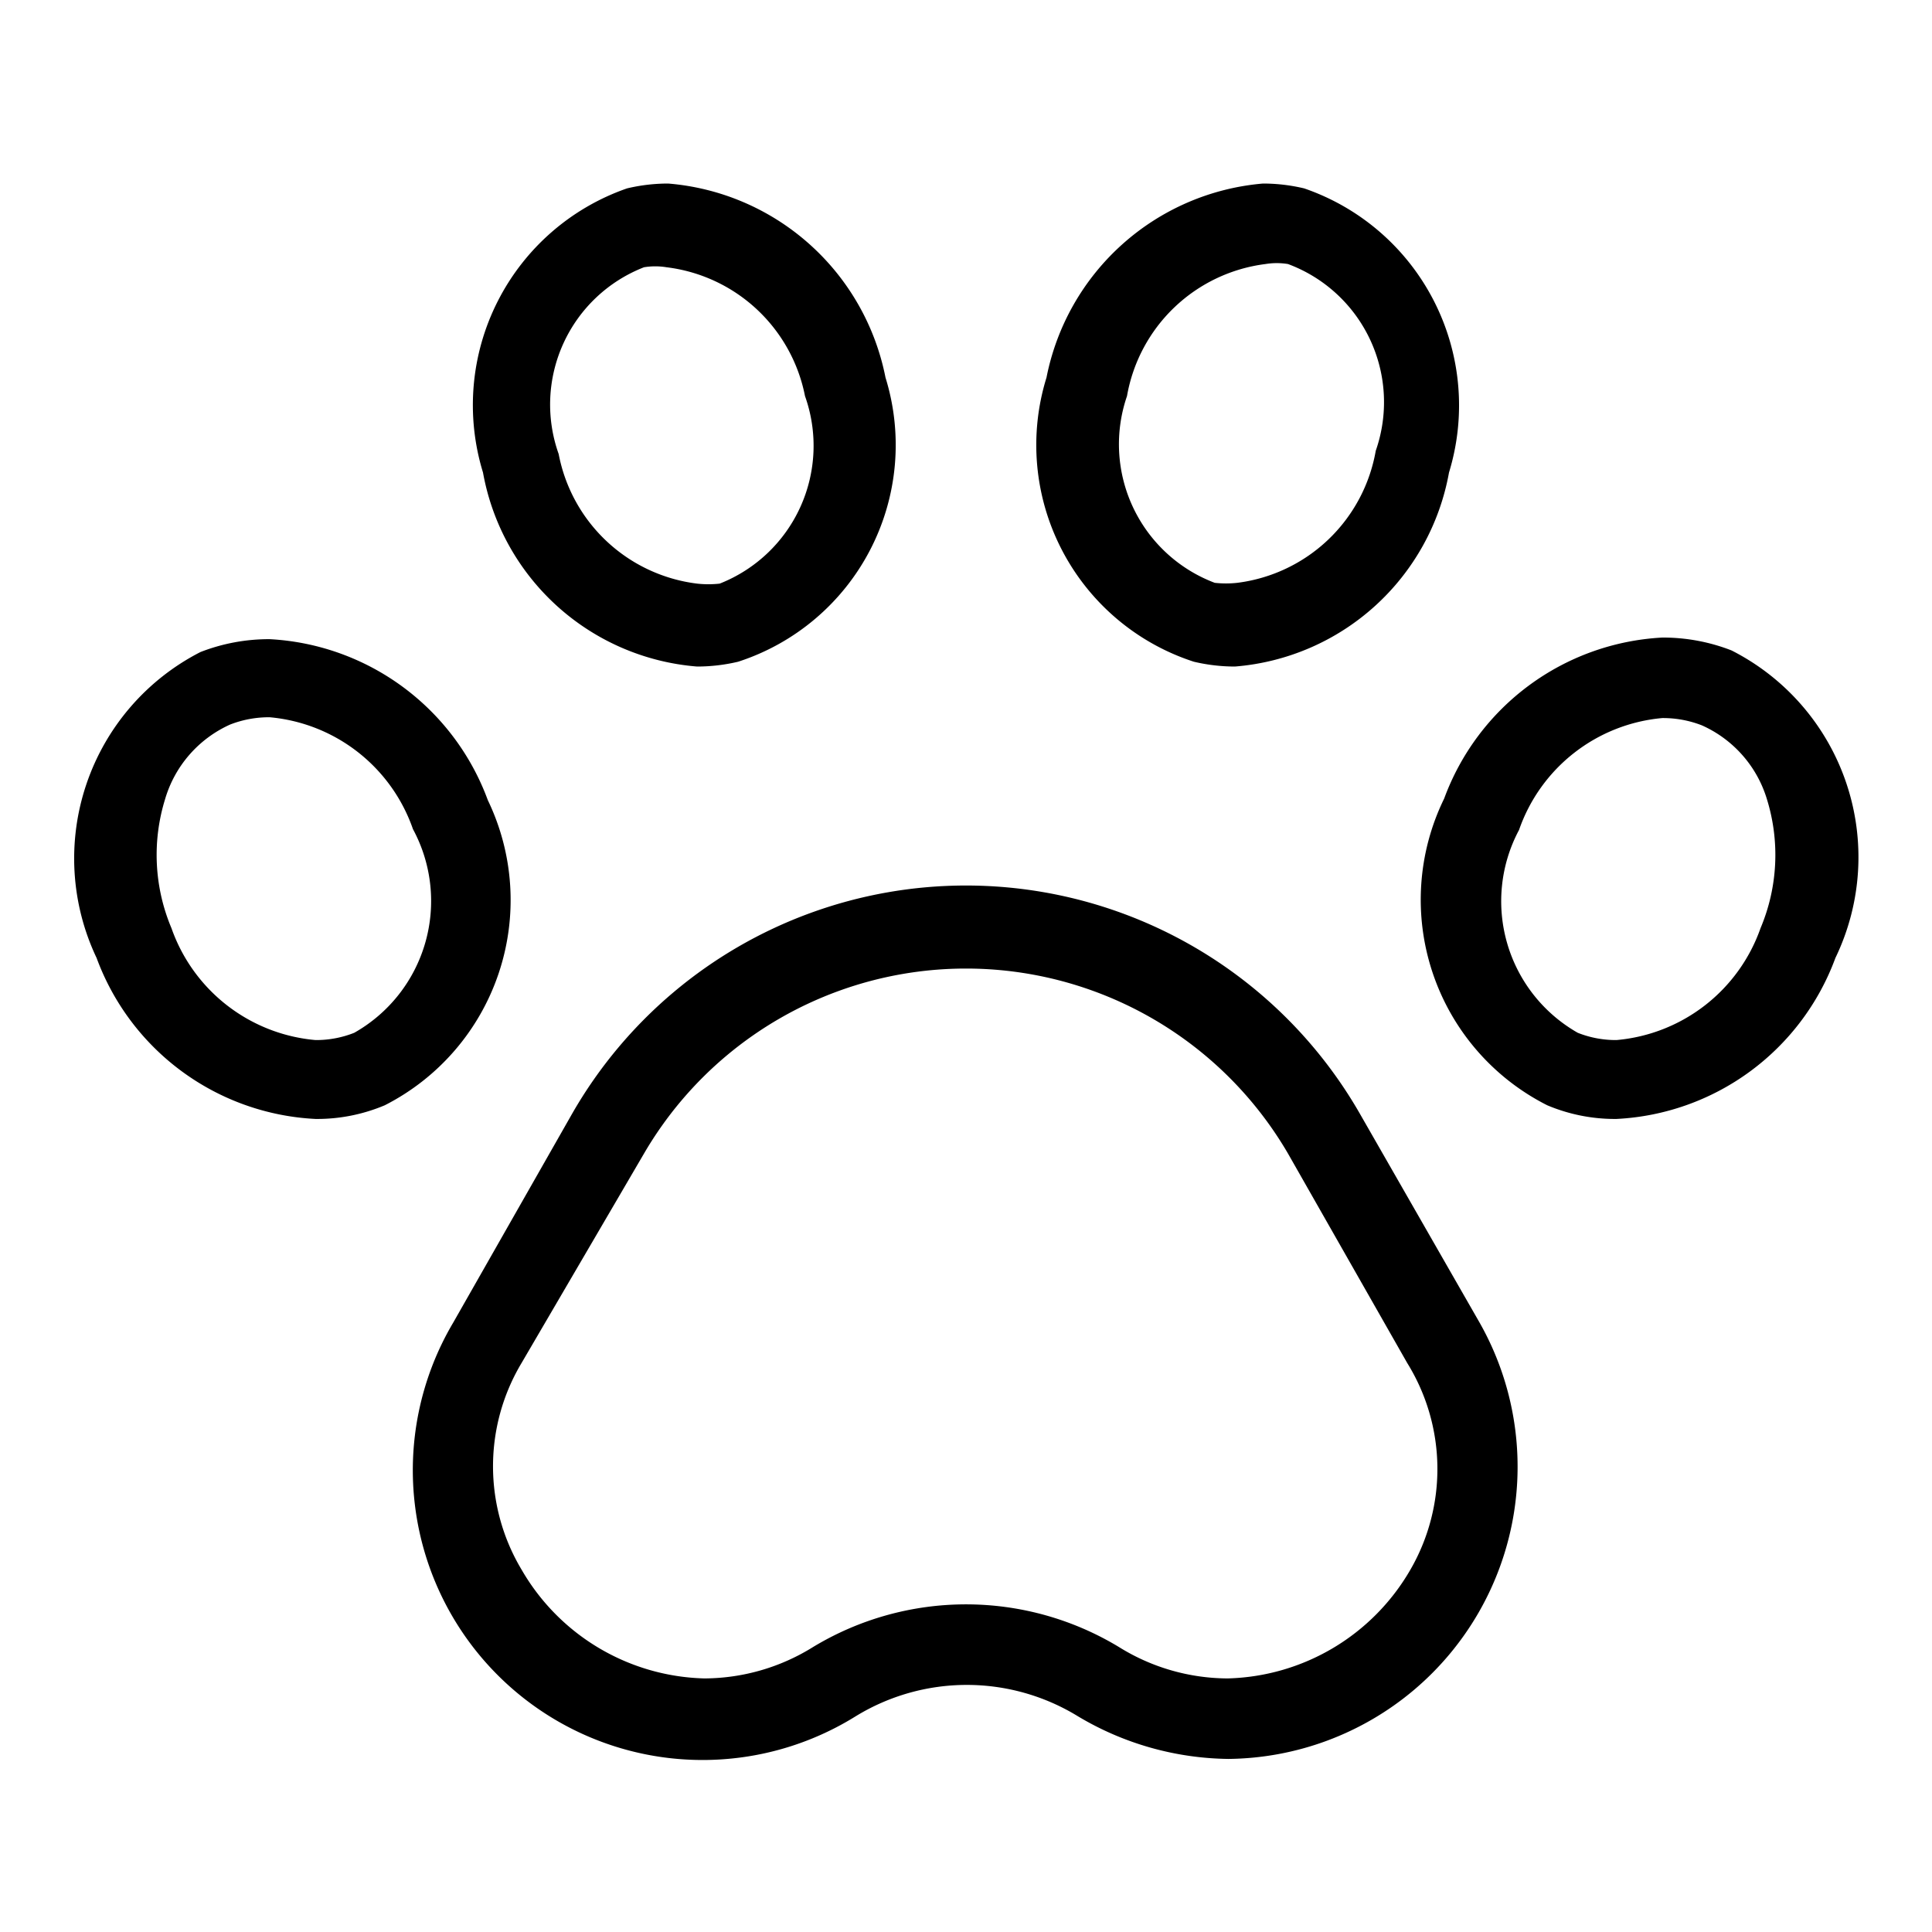 <svg id="Layer_1" data-name="Layer 1" xmlns="http://www.w3.org/2000/svg" viewBox="0 0 24 24"><title>iconoteka_paw__pets__animals__pet_r_s</title><path d="M14.83,8.22a2.22,2.22,0,0,0,.51.06A2.94,2.94,0,0,0,18,5.87,2.85,2.85,0,0,0,16.2,2.34a2.22,2.22,0,0,0-.51-.06A3,3,0,0,0,13,4.69,2.83,2.83,0,0,0,14.83,8.22ZM14,4.92a2,2,0,0,1,1.72-1.64.86.86,0,0,1,.28,0,1.83,1.83,0,0,1,1.09,2.32,2,2,0,0,1-1.72,1.64,1.27,1.27,0,0,1-.28,0A1.84,1.84,0,0,1,14,4.92ZM8.66,8.28a2.22,2.22,0,0,0,.51-.06A2.83,2.83,0,0,0,11,4.69a3,3,0,0,0-2.7-2.41,2.22,2.22,0,0,0-.51.06A2.85,2.85,0,0,0,6,5.87,2.94,2.94,0,0,0,8.66,8.28ZM8,3.32a.86.86,0,0,1,.28,0A2,2,0,0,1,10,4.92,1.84,1.84,0,0,1,8.94,7.25a1.27,1.27,0,0,1-.28,0A2,2,0,0,1,6.94,5.64,1.83,1.83,0,0,1,8,3.32ZM21.51,8.08a2.34,2.34,0,0,0-.86-.16,3.06,3.06,0,0,0-2.71,2,2.86,2.86,0,0,0,1.28,3.81,2.16,2.16,0,0,0,.86.17,3.06,3.06,0,0,0,2.72-2A2.88,2.88,0,0,0,21.51,8.08Zm.36,3.45a2.09,2.09,0,0,1-1.79,1.39,1.28,1.28,0,0,1-.48-.09,1.88,1.88,0,0,1-.73-2.52,2.08,2.08,0,0,1,1.78-1.39,1.33,1.33,0,0,1,.49.09,1.47,1.47,0,0,1,.81.92A2.34,2.34,0,0,1,21.87,11.53ZM6.06,9.94a3.06,3.06,0,0,0-2.71-2,2.34,2.34,0,0,0-.86.16A2.88,2.88,0,0,0,1.2,11.9a3.06,3.06,0,0,0,2.72,2,2.16,2.16,0,0,0,.86-.17A2.86,2.86,0,0,0,6.06,9.94ZM4.4,12.83a1.28,1.28,0,0,1-.48.09,2.09,2.09,0,0,1-1.79-1.39,2.34,2.34,0,0,1-.08-1.6A1.47,1.47,0,0,1,2.86,9a1.33,1.33,0,0,1,.49-.09,2.08,2.08,0,0,1,1.78,1.39A1.88,1.88,0,0,1,4.4,12.83Zm12.49,1a5.64,5.64,0,0,0-9.78,0l-1.48,2.6a3.6,3.6,0,0,0,5,4.89,2.64,2.64,0,0,1,2.76,0,3.72,3.72,0,0,0,1.87.53,3.63,3.63,0,0,0,3.12-5.42Zm.63,5.67a2.7,2.7,0,0,1-2.27,1.35,2.57,2.57,0,0,1-1.35-.39,3.67,3.67,0,0,0-3.8,0,2.57,2.57,0,0,1-1.35.39A2.7,2.7,0,0,1,6.48,19.5a2.5,2.5,0,0,1,0-2.57L8,14.33a4.63,4.63,0,0,1,8,0l1.48,2.6A2.5,2.5,0,0,1,17.52,19.5Z"/></svg>